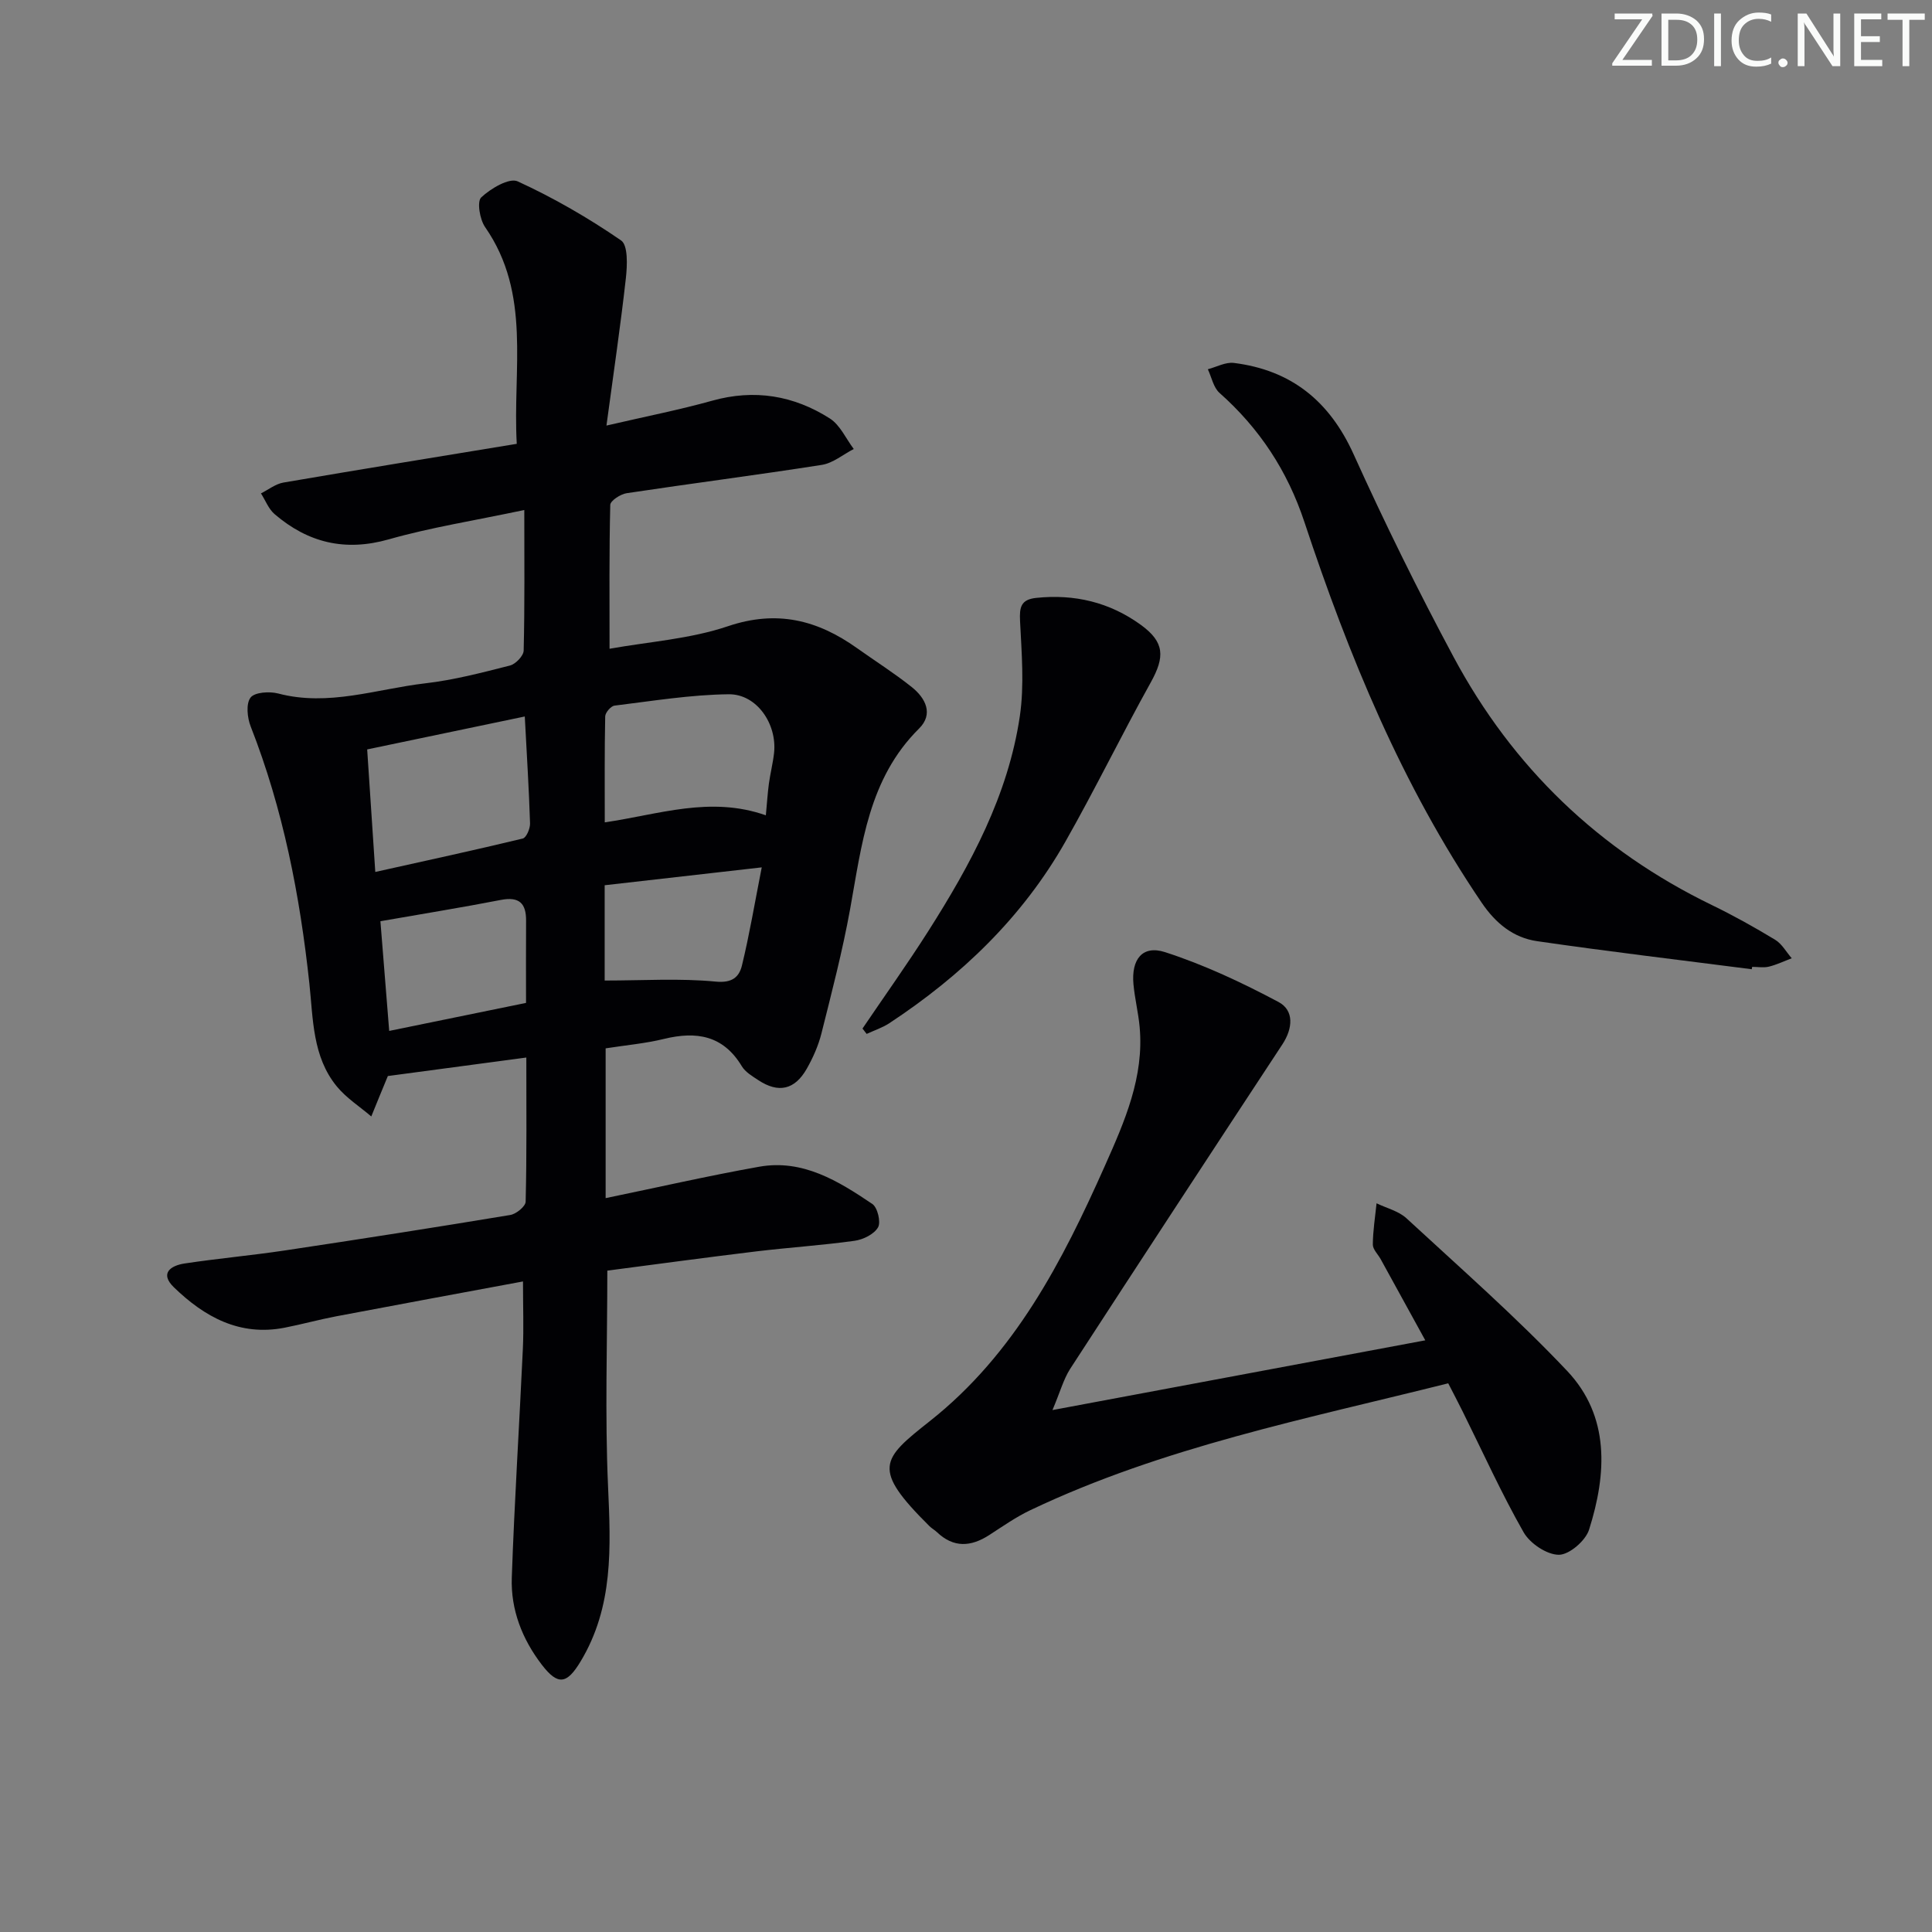 <svg enable-background="new 0 0 400 400" viewBox="0 0 400 400" xmlns="http://www.w3.org/2000/svg"><rect x="0" y="0" width="400" height="400" fill="#808080" stroke="none"/><g fill="#fafbfa"><path d="m342.2 3.2-6.3 9.2h6.1v1.2h-8.2v-.5l6.2-9.1h-5.7v-1.2h7.8v.4z"/><path d="m344 13.7v-10.9h3.1c1.6 0 3 .5 4.1 1.4 1.1 1 1.6 2.2 1.6 3.9s-.5 3-1.6 4-2.5 1.5-4.2 1.5h-3zm1.4-9.6v8.4h1.6c1.4 0 2.5-.4 3.2-1.1.8-.8 1.2-1.8 1.2-3.2s-.4-2.4-1.2-3.1-1.8-1-3.1-1z"/><path d="m356.3 2.8v10.9h-1.4v-10.9z"/><path d="m366.6 13.2c-.8.4-1.8.6-3 .6-1.6 0-2.8-.5-3.7-1.5s-1.4-2.3-1.4-3.9c0-1.7.5-3.2 1.6-4.2s2.4-1.6 4-1.6c1 0 1.9.1 2.6.4v1.5c-.8-.4-1.6-.6-2.6-.6-1.2 0-2.2.4-3 1.2s-1.1 1.9-1.1 3.3c0 1.3.4 2.3 1.1 3.1s1.6 1.1 2.8 1.1c1.1 0 2-.2 2.8-.7v1.3z"/><path d="m368.2 13c0-.3.1-.5.3-.6.2-.2.4-.3.6-.3.3 0 .5.1.7.3s.3.4.3.6-.1.5-.3.6c-.2.2-.4.3-.7.3s-.5-.1-.6-.3c-.2-.2-.3-.4-.3-.6z"/><path d="m381.1 13.7h-1.7l-5.5-8.4c-.2-.2-.3-.5-.4-.7 0 .2.1.8.1 1.5v7.6h-1.4v-10.9h1.8l5.3 8.3c.3.4.4.6.4.8 0-.3-.1-.8-.1-1.6v-7.5h1.4v10.9z"/><path d="m389.7 13.7h-5.8v-10.9h5.6v1.2h-4.2v3.5h3.9v1.2h-3.9v3.7h4.4z"/><path d="m398.4 4.1h-3.1v9.6h-1.4v-9.6h-3.1v-1.3h7.7v1.3z"/></g><path d="m108.28 265.31c-13 2.42-25.85 4.78-38.68 7.22-3.58.68-7.11 1.66-10.69 2.36-9.29 1.81-16.58-2.24-22.91-8.37-3-2.91-.64-4.5 2.22-4.93 6.88-1.04 13.83-1.66 20.71-2.69 15.59-2.34 31.16-4.77 46.71-7.35 1.23-.2 3.16-1.77 3.19-2.75.24-9.79.14-19.58.14-29.85-9.64 1.29-18.77 2.51-28.73 3.84.51-.57.21-.36.09-.08-1.17 2.8-2.31 5.62-3.46 8.44-2.4-2.05-5.16-3.81-7.14-6.22-5.06-6.17-4.89-13.97-5.68-21.32-1.96-18.23-5.43-36.07-12.15-53.21-.71-1.81-1-4.69-.03-5.97.85-1.12 3.91-1.32 5.72-.85 10.44 2.75 20.39-.94 30.49-2.11 5.9-.68 11.73-2.21 17.5-3.68 1.18-.3 2.82-2.01 2.84-3.1.23-9.43.13-18.87.13-29.1-10.32 2.19-19.35 3.6-28.07 6.08-9.06 2.57-16.71.69-23.61-5.21-1.26-1.07-1.91-2.85-2.84-4.31 1.54-.77 3.02-1.96 4.64-2.24 15.86-2.72 31.76-5.3 48.32-8.02-.88-15.49 3.08-31.01-6.56-44.88-1.1-1.59-1.71-5.28-.8-6.14 1.95-1.84 5.81-4.12 7.55-3.32 7.46 3.42 14.65 7.58 21.41 12.23 1.46 1 1.28 5.19.99 7.81-1.1 9.83-2.55 19.61-4.02 30.52 8.13-1.89 15.09-3.25 21.89-5.15 8.76-2.45 16.89-1.08 24.36 3.68 2.13 1.36 3.33 4.17 4.95 6.32-2.2 1.13-4.3 2.93-6.62 3.29-13.44 2.11-26.94 3.83-40.39 5.86-1.28.19-3.38 1.56-3.4 2.42-.24 9.6-.15 19.21-.15 29.79 8.13-1.46 16.68-2.02 24.52-4.67 10.13-3.42 18.52-1.29 26.69 4.52 3.79 2.7 7.74 5.19 11.37 8.09 2.83 2.26 4.55 5.56 1.5 8.58-10.47 10.38-11.85 24.02-14.28 37.42-1.57 8.64-3.79 17.17-5.93 25.7-.64 2.54-1.75 5.04-3.05 7.33-2.49 4.37-5.87 5.08-10.01 2.35-1.24-.82-2.69-1.67-3.42-2.88-3.86-6.42-9.42-7.3-16.13-5.66-3.85.94-7.85 1.29-12.07 1.95v31.01c10.76-2.22 21.22-4.62 31.78-6.5 9.03-1.61 16.4 2.96 23.44 7.71 1.08.73 1.8 3.75 1.18 4.84-.82 1.42-3.07 2.53-4.84 2.78-6.74.94-13.55 1.38-20.31 2.19-10.36 1.25-20.7 2.66-30.9 3.99 0 15.11-.51 29.91.15 44.65.56 12.61 1.16 24.92-5.7 36.29-2.82 4.67-4.67 5.01-8.01.66-4.06-5.29-6.45-11.39-6.22-18.03.55-15.79 1.56-31.56 2.29-47.34.2-4.27.03-8.58.03-13.99zm.37-116.97c-11.06 2.31-21.63 4.52-32.63 6.82.56 8.52 1.09 16.51 1.68 25.37 10.66-2.37 20.62-4.53 30.53-6.92.74-.18 1.55-2.07 1.51-3.15-.22-7.06-.67-14.14-1.09-22.12zm49.91 20.46c.25-2.64.37-4.61.63-6.55.29-2.12.83-4.22 1.07-6.34.66-6.01-3.58-12.24-9.4-12.17-7.88.09-15.76 1.39-23.62 2.35-.76.09-1.92 1.44-1.94 2.23-.15 7.21-.09 14.43-.09 21.94 11.2-1.63 21.81-5.51 33.35-1.46zm-49.65 38.84c0-6.08-.03-11.54.01-17 .03-3.63-1.43-5.05-5.22-4.32-8.06 1.57-16.17 2.87-24.94 4.41.58 7.28 1.17 14.62 1.82 22.71 9.62-1.96 18.77-3.84 28.33-5.8zm16.28-4.63c7.94 0 15.53-.5 22.99.22 3.48.34 4.87-1.01 5.44-3.37 1.55-6.38 2.63-12.87 4.09-20.28-11.4 1.3-21.97 2.5-32.52 3.7z" fill="#010104"/><path d="m217.9 291.94c26.74-5 51.75-9.68 77.19-14.44-3.18-5.78-6.21-11.3-9.24-16.81-.56-1.01-1.63-2.02-1.62-3.03.02-2.85.48-5.69.77-8.53 2.08 1.01 4.56 1.6 6.19 3.1 11.23 10.37 22.76 20.49 33.25 31.58 8.92 9.43 8.22 21.34 4.56 32.89-.72 2.29-4.11 5.21-6.26 5.2-2.5-.01-5.98-2.35-7.3-4.67-4.6-8.08-8.44-16.59-12.58-24.93-.95-1.92-1.95-3.82-3.02-5.9-29.4 7.37-59.05 13.2-86.51 26.26-2.98 1.42-5.73 3.35-8.51 5.15-3.79 2.45-7.38 2.7-10.83-.59-.48-.46-1.09-.78-1.56-1.25-12.01-11.92-9.97-13.8.08-21.74 17.59-13.91 27.45-33.09 36.29-52.96 4.05-9.11 8.1-18.29 7.15-28.65-.27-2.96-1.01-5.88-1.28-8.85-.47-5.14 1.85-8.15 6.54-6.64 8.11 2.62 15.95 6.31 23.49 10.32 3.27 1.74 2.98 5.47.8 8.78-14.71 22.36-29.37 44.75-43.95 67.2-1.38 2.17-2.07 4.8-3.65 8.51z" fill="#010104"/><path d="m362.68 200.67c-14.82-1.91-29.65-3.66-44.43-5.81-4.92-.71-8.58-3.68-11.5-7.99-16.49-24.3-27.52-51.14-36.69-78.8-3.51-10.59-9.29-19.37-17.57-26.72-1.26-1.12-1.64-3.24-2.42-4.9 1.8-.47 3.67-1.52 5.38-1.31 11.87 1.48 19.81 7.88 24.8 18.91 6.43 14.22 13.34 28.25 20.72 42.01 12.22 22.8 30.07 39.98 53.45 51.32 4.48 2.17 8.85 4.61 13.11 7.19 1.4.85 2.3 2.53 3.43 3.83-1.57.59-3.1 1.33-4.71 1.73-1.1.27-2.32.05-3.48.05-.04.16-.07.32-.09.49z" fill="#010104"/><path d="m178.57 212.95c4.54-6.7 9.25-13.3 13.59-20.12 8.78-13.8 16.57-28.16 18.99-44.58.94-6.43.36-13.13.04-19.69-.14-2.84.17-4.43 3.32-4.77 7.95-.84 15.25.9 21.7 5.59 4.9 3.56 5 6.59 2.04 11.91-6.05 10.88-11.5 22.09-17.64 32.91-8.87 15.66-21.54 27.8-36.48 37.64-1.43.94-3.13 1.49-4.7 2.22-.29-.36-.58-.74-.86-1.11z" fill="#010104"/></svg>